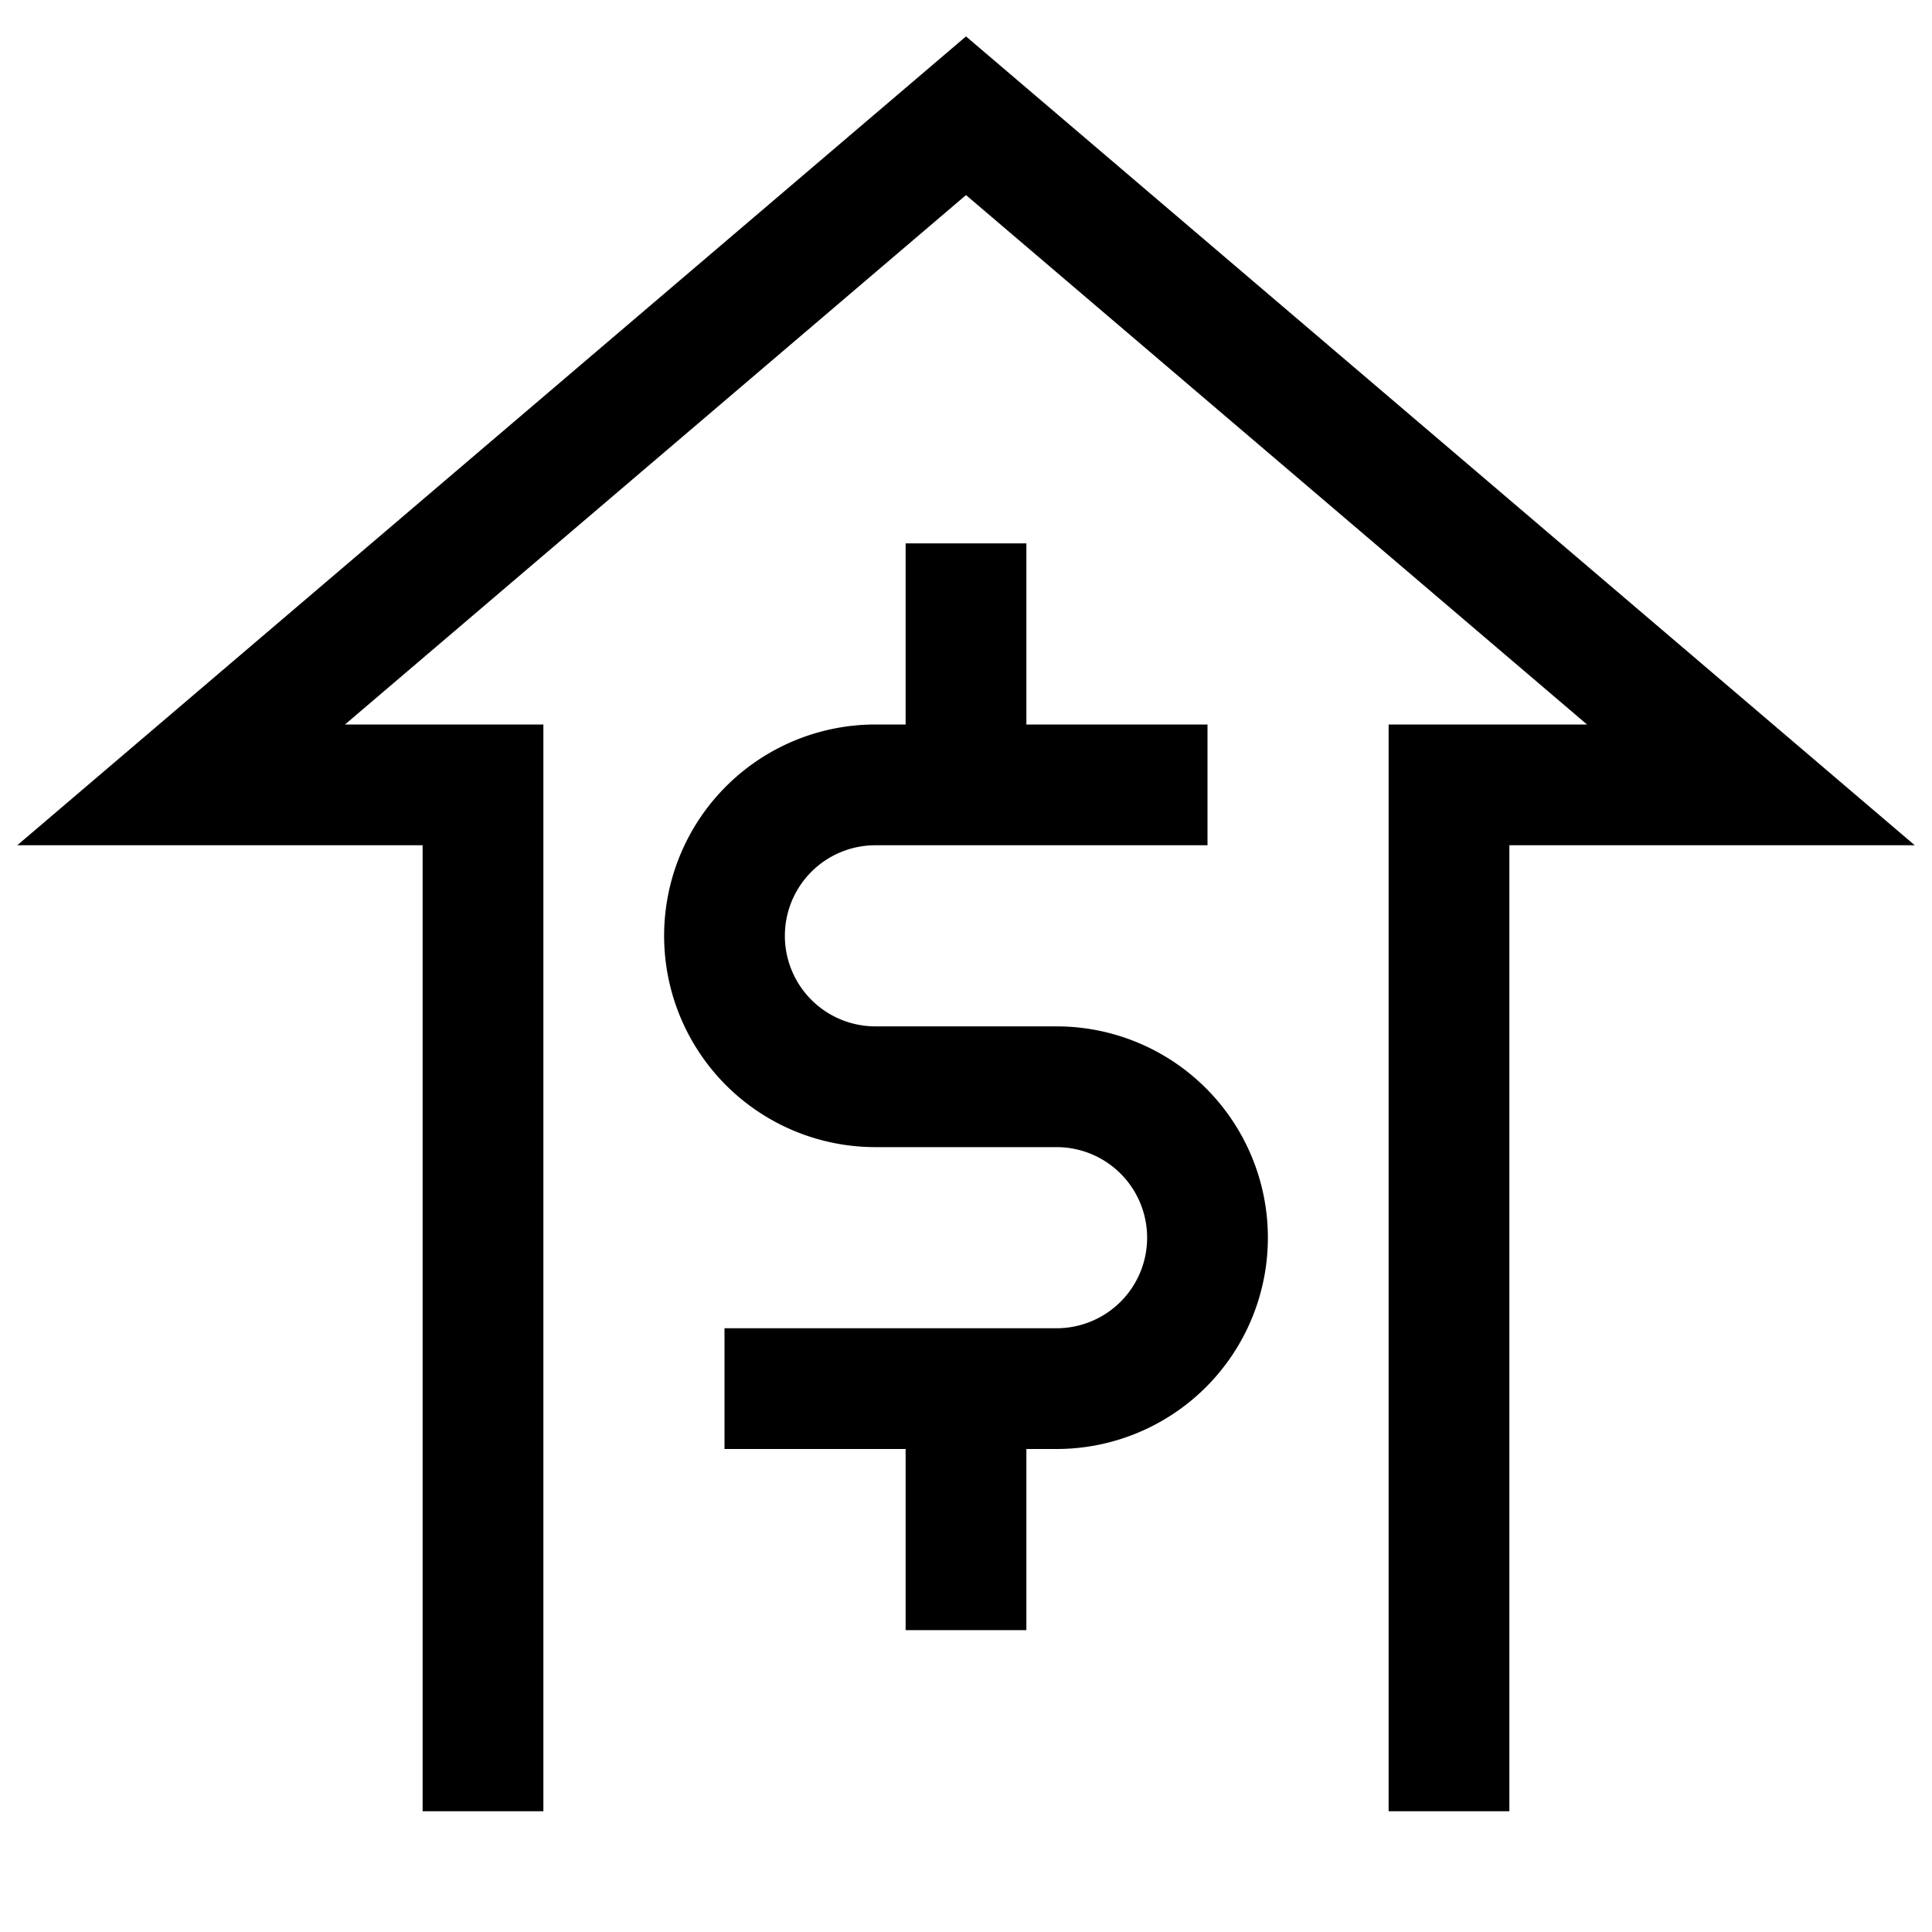 <svg viewBox="0 0 32 32" xmlns="http://www.w3.org/2000/svg"><path d="m.286 14h6.714v16h2v-18h-3.286l10.286-8.769 10.286 8.769h-3.286v18h2v-16h6.714l-15.714-13.397z"/><path d="m17.5 17h-3a1.5 1.5 0 0 1 0-3h5.5v-2h-3v-3h-2v3h-.5a3.5 3.5 0 0 0 0 7h3a1.5 1.5 0 0 1 0 3h-5.5v2h3v3h2v-3h.5a3.5 3.5 0 0 0 0-7z"/></svg>
